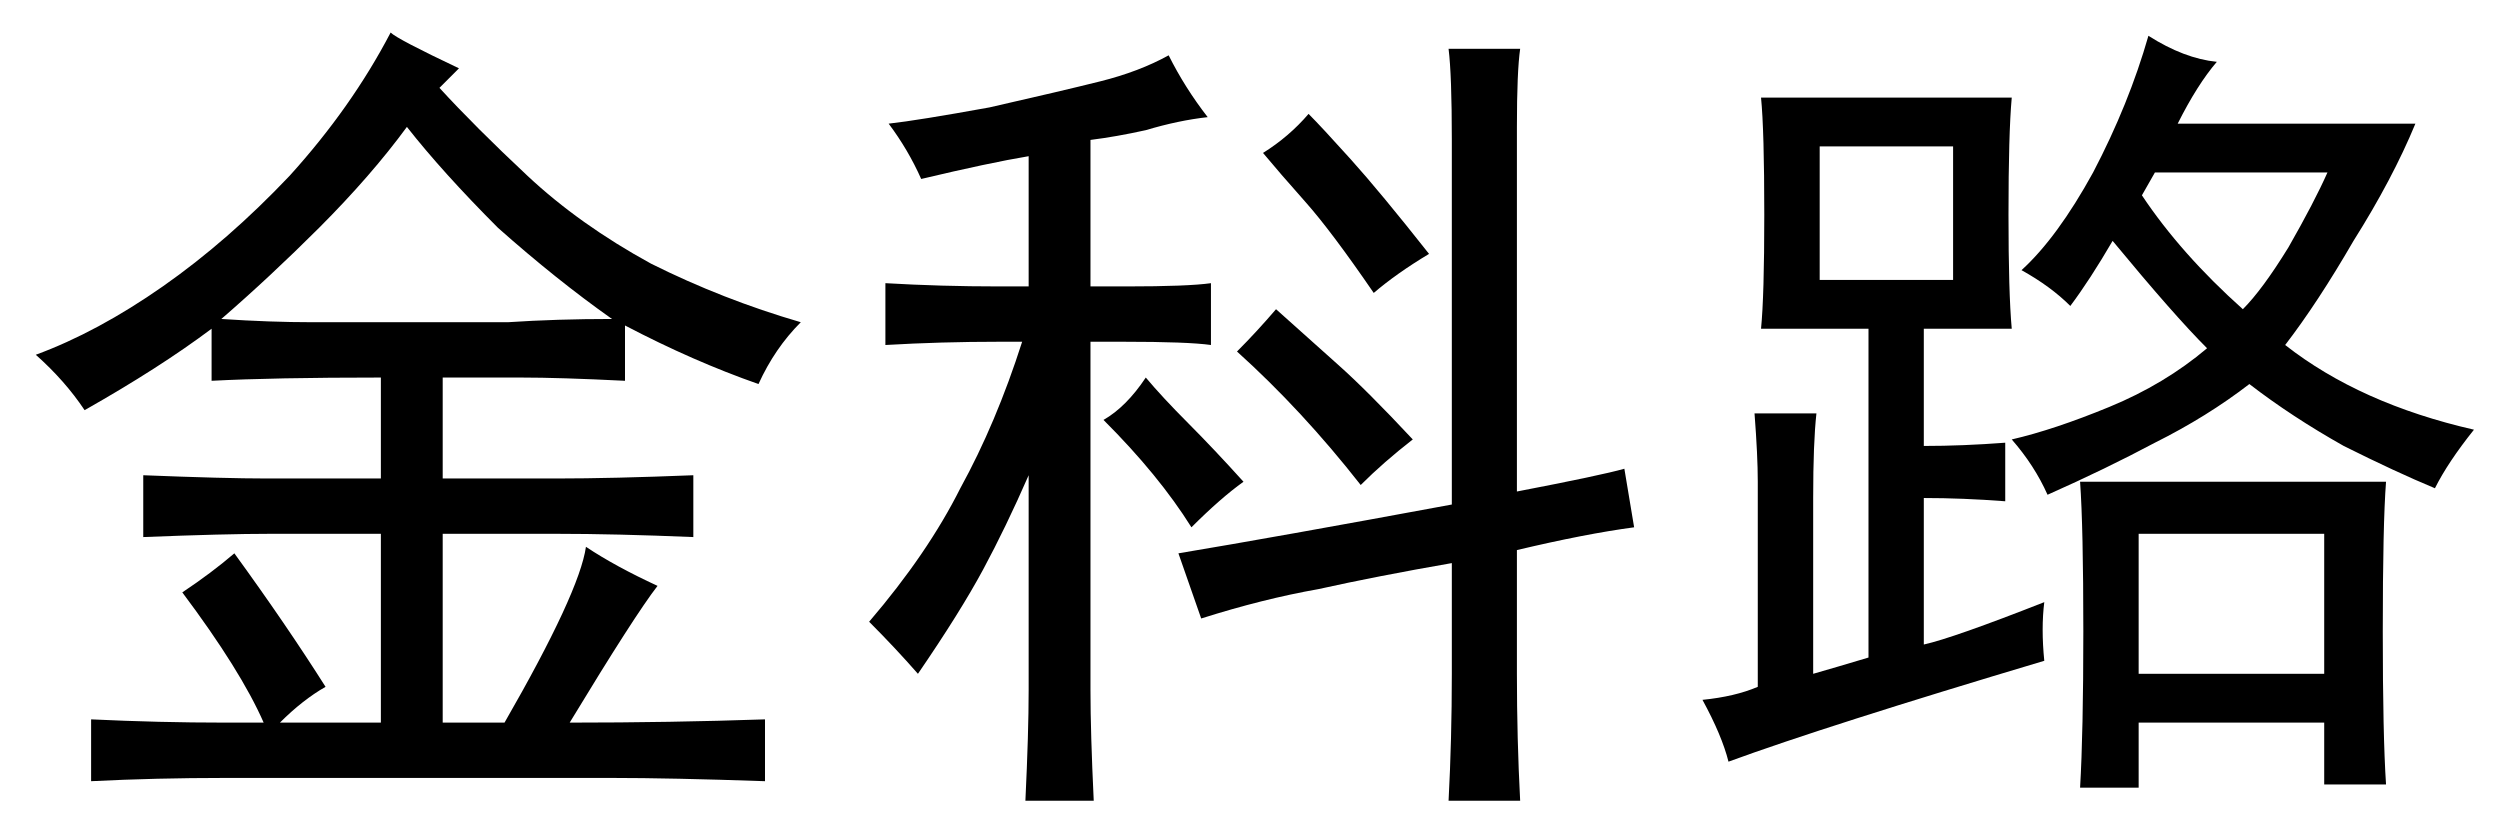 <?xml version='1.0' encoding='UTF-8'?>
<!-- This file was generated by dvisvgm 2.3.5 -->
<svg height='10.5pt' version='1.1' viewBox='-72 -72.41 31.5 10.5' width='31.5pt' xmlns='http://www.w3.org/2000/svg' xmlns:xlink='http://www.w3.org/1999/xlink'>
<defs>
<path d='M4.758 -4.676Q4.471 -4.717 3.65 -4.717H3.24V-0.328Q3.24 0.205 3.281 1.066H2.42Q2.461 0.205 2.461 -0.328V-3.035Q2.174 -2.379 1.887 -1.846T1.066 -0.533Q0.779 -0.861 0.451 -1.189Q1.189 -2.051 1.6 -2.871Q2.051 -3.691 2.379 -4.717H2.092Q1.354 -4.717 0.656 -4.676V-5.455Q1.354 -5.414 2.092 -5.414H2.461V-7.055Q1.969 -6.973 1.107 -6.768Q0.943 -7.137 0.697 -7.465Q1.066 -7.506 1.969 -7.67Q2.871 -7.875 3.363 -7.998T4.225 -8.326Q4.43 -7.916 4.717 -7.547Q4.348 -7.506 3.937 -7.383Q3.568 -7.301 3.24 -7.26V-5.414H3.691Q4.471 -5.414 4.758 -5.455V-4.676ZM7.793 -7.26Q7.793 -8.08 7.752 -8.408H8.654Q8.613 -8.121 8.613 -7.424V-2.83Q9.68 -3.035 9.967 -3.117L10.09 -2.379Q9.475 -2.297 8.613 -2.092V-0.533Q8.613 0.287 8.654 1.066H7.752Q7.793 0.287 7.793 -0.533V-1.928Q6.85 -1.764 6.111 -1.6Q5.414 -1.477 4.635 -1.23L4.348 -2.051Q5.578 -2.256 7.793 -2.666V-7.26ZM5.578 -5.127Q5.988 -4.758 6.357 -4.43T7.301 -3.486Q6.932 -3.199 6.645 -2.912Q5.906 -3.855 5.086 -4.594Q5.332 -4.84 5.578 -5.127ZM5.988 -7.588Q6.152 -7.424 6.521 -7.014T7.506 -5.824Q7.096 -5.578 6.809 -5.332Q6.275 -6.111 5.947 -6.48T5.414 -7.096Q5.742 -7.301 5.988 -7.588ZM3.937 -4.266Q4.143 -4.02 4.471 -3.691T5.168 -2.953Q4.881 -2.748 4.512 -2.379Q4.102 -3.035 3.404 -3.732Q3.691 -3.896 3.937 -4.266Z' id='g0-12295'/>
<path d='M4.758 -0.697Q2.01 0.123 0.779 0.574Q0.697 0.246 0.451 -0.205Q0.861 -0.246 1.148 -0.369V-2.953Q1.148 -3.281 1.107 -3.814H1.887Q1.846 -3.445 1.846 -2.748V-0.533Q2.133 -0.615 2.543 -0.738V-4.881H1.189Q1.23 -5.291 1.23 -6.316Q1.23 -7.383 1.189 -7.793H4.348Q4.307 -7.342 4.307 -6.316Q4.307 -5.332 4.348 -4.881H3.24V-3.404Q3.732 -3.404 4.266 -3.445V-2.707Q3.732 -2.748 3.24 -2.748V-0.902Q3.609 -0.984 4.758 -1.436Q4.717 -1.107 4.758 -0.697ZM6.932 -8.244Q6.686 -7.957 6.439 -7.465H9.434Q9.146 -6.768 8.654 -5.988Q8.203 -5.209 7.793 -4.676Q8.736 -3.937 10.172 -3.609Q9.844 -3.199 9.68 -2.871Q9.187 -3.076 8.531 -3.404Q7.875 -3.773 7.342 -4.184Q6.809 -3.773 6.152 -3.445Q5.537 -3.117 4.799 -2.789Q4.635 -3.158 4.348 -3.486Q4.881 -3.609 5.578 -3.896T6.809 -4.635Q6.398 -5.045 5.619 -5.988Q5.332 -5.496 5.086 -5.168Q4.84 -5.414 4.471 -5.619Q4.922 -6.029 5.373 -6.85Q5.824 -7.711 6.07 -8.572Q6.521 -8.285 6.932 -8.244ZM9.064 -2.953Q9.023 -2.42 9.023 -1.066Q9.023 0.246 9.064 0.861H8.285V0.082H5.947V0.902H5.209Q5.25 0.205 5.25 -1.066Q5.25 -2.379 5.209 -2.953H9.064ZM8.285 -0.533V-2.297H5.947V-0.533H8.285ZM3.609 -5.496V-7.178H1.928V-5.496H3.609ZM5.988 -6.562Q6.48 -5.824 7.26 -5.127Q7.506 -5.373 7.834 -5.906Q8.162 -6.48 8.326 -6.85H6.152L5.988 -6.562Z' id='g0-17445'/>
<path d='M2.953 -2.051Q3.609 -1.148 4.102 -0.369Q3.814 -0.205 3.527 0.082H4.799V-2.297H3.404Q2.83 -2.297 1.805 -2.256V-3.035Q2.83 -2.994 3.363 -2.994H4.799V-4.266Q3.445 -4.266 2.666 -4.225V-4.881Q2.01 -4.389 1.066 -3.855Q0.82 -4.225 0.451 -4.553Q1.23 -4.84 2.051 -5.414T3.65 -6.809Q4.43 -7.67 4.922 -8.613Q5.004 -8.531 5.783 -8.162L5.537 -7.916Q5.988 -7.424 6.645 -6.809T8.203 -5.701Q9.105 -5.25 10.09 -4.963Q9.762 -4.635 9.557 -4.184Q8.736 -4.471 7.875 -4.922V-4.225Q7.055 -4.266 6.562 -4.266H5.578V-2.994H7.014Q7.711 -2.994 8.736 -3.035V-2.256Q7.752 -2.297 7.014 -2.297H5.578V0.082H6.357Q7.301 -1.559 7.383 -2.133Q7.752 -1.887 8.285 -1.641Q7.998 -1.271 7.178 0.082Q8.449 0.082 9.639 0.041V0.82Q8.449 0.779 7.711 0.779H2.83Q1.969 0.779 1.148 0.82V0.041Q2.01 0.082 2.83 0.082H3.322Q3.035 -0.574 2.297 -1.559Q2.666 -1.805 2.953 -2.051ZM2.789 -5.004Q3.404 -4.963 3.937 -4.963H6.398Q7.014 -5.004 7.711 -5.004Q7.014 -5.496 6.275 -6.152Q5.578 -6.85 5.127 -7.424Q4.676 -6.809 4.02 -6.152Q3.404 -5.537 2.789 -5.004Z' id='g0-18439'/>
</defs>
<g id='page1'>
<use x='-72' xlink:href='#g0-18439' y='-63.387'/>
<use x='-61.5' xlink:href='#g0-12295' y='-63.387'/>
<use x='-51' xlink:href='#g0-17445' y='-63.387'/>
</g>
</svg>